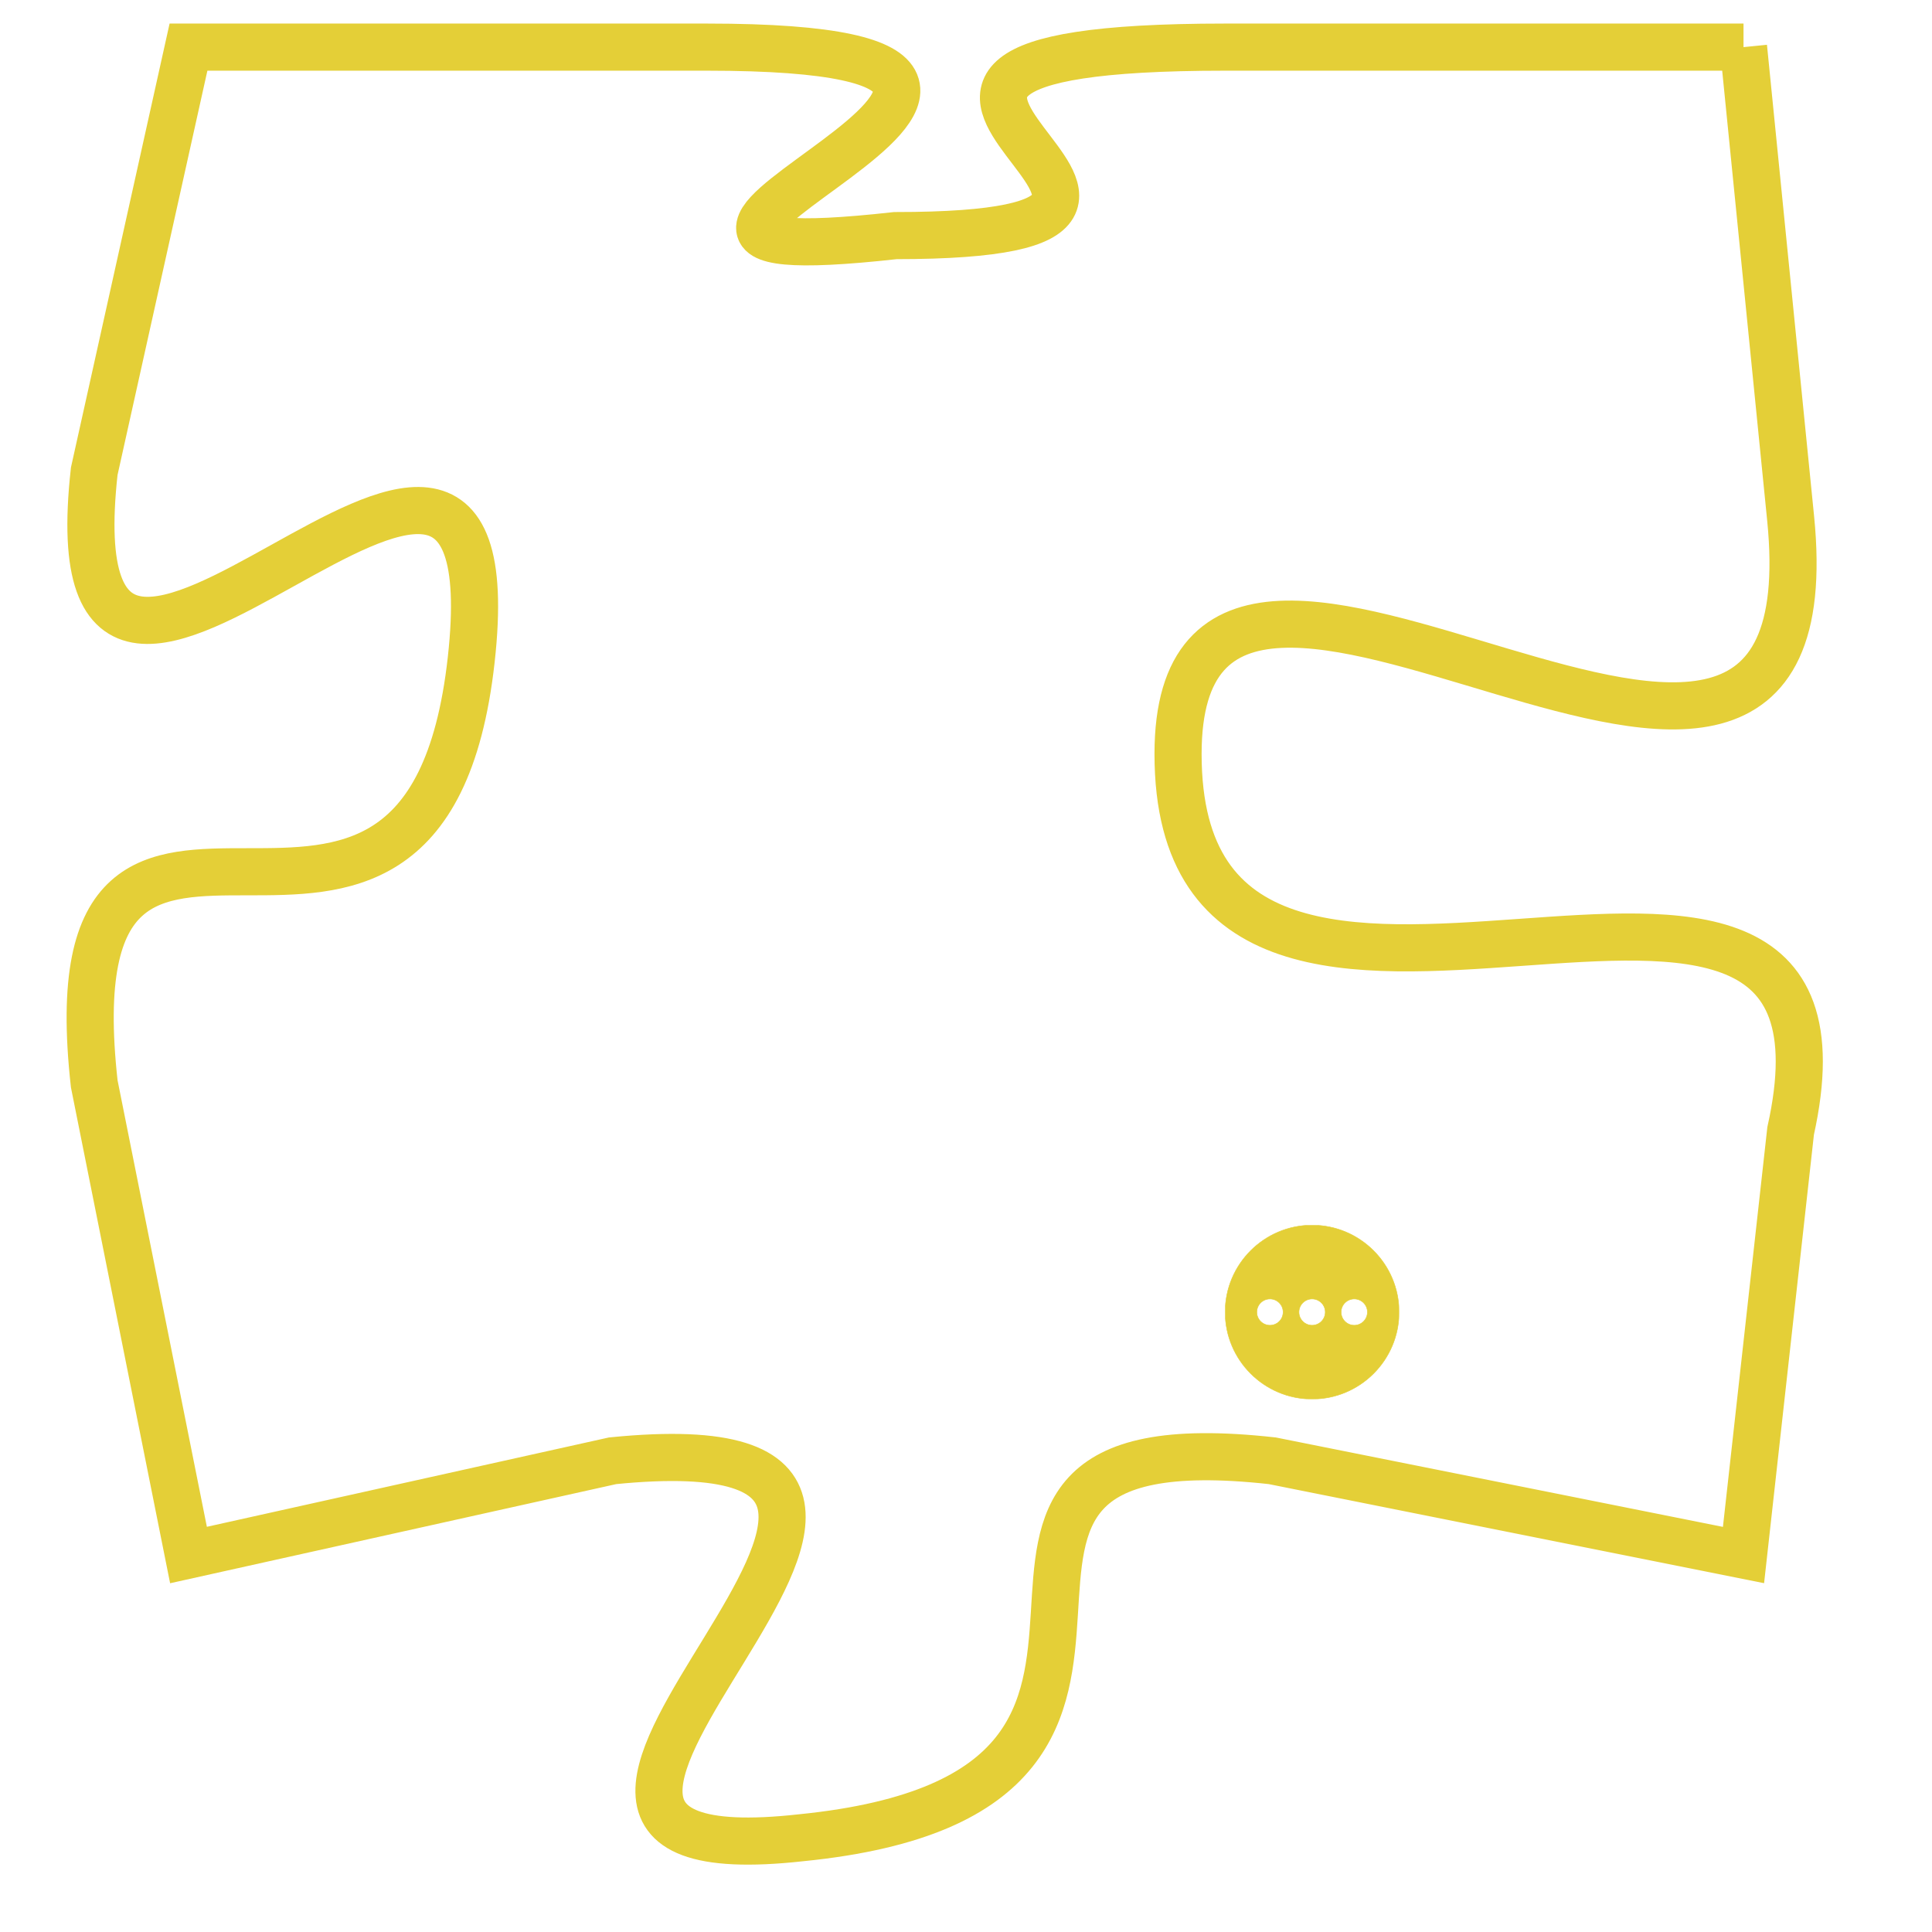 <svg version="1.1" xmlns="http://www.w3.org/2000/svg" xmlns:xlink="http://www.w3.org/1999/xlink" fill="transparent" x="0" y="0" width="350" height="350" preserveAspectRatio="xMinYMin slice"><style type="text/css">.links{fill:transparent;stroke: #E4CF37;}.links:hover{fill:#63D272; opacity:0.4;}</style><defs><g id="allt"><path id="t6135" d="M858,1504 L847,1504 C836,1504 849,1508 840,1508 C831,1509 847,1504 836,1504 L825,1504 825,1504 L823,1513 C822,1522 832,1508 831,1517 C830,1526 822,1517 823,1526 L825,1536 825,1536 L834,1534 C844,1533 829,1543 838,1542 C848,1541 839,1533 848,1534 L858,1536 858,1536 L859,1527 C861,1518 846,1528 846,1519 C846,1511 860,1524 859,1514 L858,1504"/></g><clipPath id="c" clipRule="evenodd" fill="transparent"><use href="#t6135"/></clipPath></defs><svg viewBox="821 1503 41 41" preserveAspectRatio="xMinYMin meet"><svg width="4380" height="2430"><g><image crossorigin="anonymous" x="0" y="0" href="https://nftpuzzle.license-token.com/assets/completepuzzle.svg" width="100%" height="100%" /><g class="links"><use href="#t6135"/></g></g></svg><svg x="847" y="1529" height="9%" width="9%" viewBox="0 0 330 330"><g><a xlink:href="https://nftpuzzle.license-token.com/" class="links"><title>See the most innovative NFT based token software licensing project</title><path fill="#E4CF37" id="more" d="M165,0C74.019,0,0,74.019,0,165s74.019,165,165,165s165-74.019,165-165S255.981,0,165,0z M85,190 c-13.785,0-25-11.215-25-25s11.215-25,25-25s25,11.215,25,25S98.785,190,85,190z M165,190c-13.785,0-25-11.215-25-25 s11.215-25,25-25s25,11.215,25,25S178.785,190,165,190z M245,190c-13.785,0-25-11.215-25-25s11.215-25,25-25 c13.785,0,25,11.215,25,25S258.785,190,245,190z"></path></a></g></svg></svg></svg>